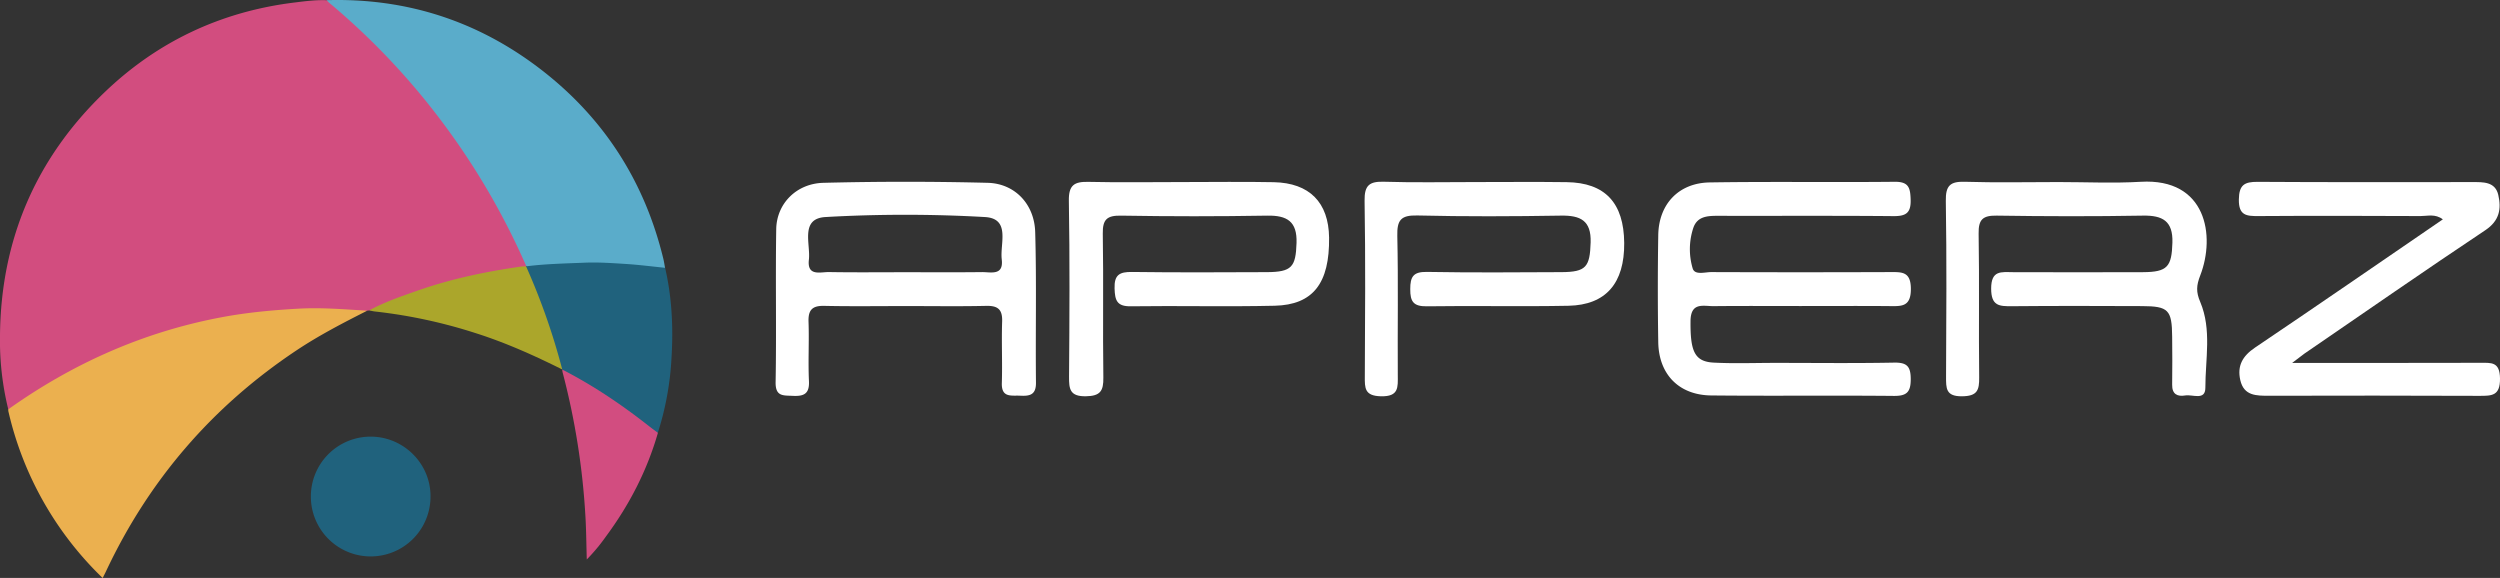 <svg xmlns="http://www.w3.org/2000/svg" viewBox="0 0 1867.52 431.74"><rect x="0" y="0" width="1867.52" height="431.74" fill="#333333" stroke="none"/><defs><style>.cls-1{fill:#d24d7f;}.cls-2{fill:#5aacca;}.cls-3{fill:#ebb04f;}.cls-4{fill:#20627d;}.cls-5{fill:#d24d80;}.cls-6{fill:#aba62b;}.cls-7{fill:#fff;}</style></defs><title>자산 2</title><g id="레이어_2" data-name="레이어 2"><g id="이미지_추적" data-name="이미지 추적"><path class="cls-1" d="M6.18,305.77A215.58,215.58,0,0,1,0,250.35c.71-71.41,26.81-132.17,78.2-181.49,39.64-38,87.27-60.33,142-67,7.93-1,15.85-2,23.88-1.69C249,1.77,252.29,5.75,256,9A560,560,0,0,1,299.3,51.76a521.41,521.41,0,0,1,49.19,62.83c15.2,22.9,29,46.63,40.19,71.8,1.8,4,4.93,7.63,4.63,12.46a2.73,2.73,0,0,1-1.19,1c-12.16,2.73-24.58,4-36.77,6.62a410.55,410.55,0,0,0-72.53,23.28,49.79,49.79,0,0,1-7.08,2.17l-1.46.19c-8.93,1.56-17.86.19-26.76-.26a183.81,183.81,0,0,0-22.39.07c-10.6.76-21.22,1.09-31.8,2.28a387.75,387.75,0,0,0-92,22.14c-31.84,11.83-61.47,27.87-89.47,47C10.2,304.51,8.69,306.4,6.18,305.77Z"/><path class="cls-2" d="M393.18,198.94A541,541,0,0,0,328.34,88.51a529.72,529.72,0,0,0-82.6-86.58A18.08,18.08,0,0,1,244.06.12c59.49-1.74,113,15.58,160,51.77s77.43,83.59,91.44,141.36c.55,2.25.87,4.56,1.3,6.83-1.65,1.52-3.7,1.5-5.66,1.19-16.28-2.59-32.76-3-49.15-3.4a250.41,250.41,0,0,0-30.82,1.19c-4.63.45-9.29.38-13.9,1.11A4.35,4.35,0,0,1,393.18,198.94Z"/><path class="cls-3" d="M6.18,305.77c48.39-34.43,101.46-58,160-68.9,18.64-3.48,37.43-5.2,56.37-6.27,17.36-1,34.52.46,51.75,1.5-17.95,9.09-35.81,18.31-52.61,29.49Q127.28,324.38,79.08,427c-.7,1.48-1.47,2.94-2.39,4.78A250.71,250.71,0,0,1,6.26,307.26,8.18,8.18,0,0,1,6.18,305.77Z"/><path class="cls-4" d="M393.18,198.94c14.49-1.85,29.1-2.11,43.66-2.72,10.41-.43,20.9.35,31.33,1,9.58.64,19.11,1.87,28.67,2.83,5.15,22.24,6.16,44.81,4.77,67.48a220.73,220.73,0,0,1-10.21,55.77c-2.47.36-4-1.33-5.65-2.65a434.12,434.12,0,0,0-61.54-41.28,12.08,12.08,0,0,1-4.25-3.34l0,0c-3-3.58-3.55-8.18-4.77-12.41a513.92,513.92,0,0,0-20.7-58.07c-.88-2.07-2.29-4.11-1.53-6.6Z"/><path class="cls-4" d="M232.22,371a44.66,44.66,0,0,1,44.63-44.83c24.7,0,44.93,20.24,44.75,44.75a44.69,44.69,0,0,1-89.38.08Z"/><path class="cls-5" d="M420,276.06c23.33,11.95,44.91,26.58,65.47,42.78,2,1.54,4,3,6,4.49C483.33,351.67,470,377.38,452.46,401a135.15,135.15,0,0,1-14.13,16.93c-.33-11-.39-21.06-.95-31.14A543.55,543.55,0,0,0,420.23,278,15.83,15.83,0,0,1,420,276.06Z"/><path class="cls-6" d="M393,199A495.94,495.94,0,0,1,420,276c-20.94-10.45-42.23-20-64.58-27.11a381.23,381.23,0,0,0-75.25-16.19c-1.48-.16-2.94-.54-4.41-.82,11.56-6.29,24-10.52,36.34-14.85,25.31-8.85,51.42-14.29,77.91-18A29.87,29.87,0,0,1,393,199Z"/><path class="cls-7" d="M1712.27,271.09c49.71,0,95,.07,140.37-.07,8.31,0,14.74-.95,14.88,11.68.14,13.07-6.07,13-15.49,13-52.31-.25-104.63-.17-157-.07-9.44,0-18.81.17-21.51-11.64-2.45-10.69,1.65-18,10.92-24.29,46.61-31.39,92.86-63.32,140.38-95.84-5.75-4.35-11.49-2.44-16.61-2.46-40.37-.18-80.74-.27-121.11,0-9.09.07-14.81-.46-14.66-12.36.15-10.92,4.13-13.26,14-13.2,53.45.36,106.9.17,160.36.18,8.08,0,17.12-.44,19.43,9.58,2.37,10.31,1,19.27-9.71,26.38-45.37,30.25-90.15,61.38-135.14,92.2C1719.61,265.46,1717.86,266.88,1712.27,271.09Z"/><path class="cls-7" d="M1537.75,136c20.47,0,41,1,61.4-.2,49.15-2.87,55.9,40.4,44.46,69.92-2.93,7.56-3.23,12.32,0,19.89,8.66,20.56,3.8,42.66,3.81,64.08,0,9.76-9.59,4.8-15,5.72-5.82,1-9.92-.88-9.8-8,.2-11.94.09-23.88,0-35.82-.16-20.1-2.73-22.85-22.45-22.92-32.41-.13-64.82-.23-97.23.08-9.5.08-15.5-.14-15.53-13.14,0-13.92,7.56-12.32,16.24-12.29q48.61.16,97.23,0c18.26-.09,21.42-4.12,21.93-22.11.46-16.09-7.28-20.39-22.06-20.13-36.38.65-72.78.55-109.16,0-10.31-.15-13.72,2.77-13.54,13.37.61,35.81,0,71.64.41,107.46.12,9.62-1.4,14-12.74,14.13-12.28.15-12-6-12-14.66.22-43.78.51-87.56-.18-131.33-.18-11.4,3.25-14.6,14.31-14.25C1491.11,136.52,1514.44,136,1537.75,136Z"/><path class="cls-7" d="M1345,228.61c-21.61,0-43.21-.15-64.81.08-7.84.08-17.23-3.29-17.36,11.29-.18,22.26,2.88,30.15,17.32,30.9,15.31.79,30.69.2,46,.2,29.56,0,59.13.37,88.68-.2,9.69-.19,12.5,2.8,12.5,12.42s-3,12.55-12.61,12.45c-45.47-.45-91,.12-136.44-.34-24.06-.25-39.16-15.7-39.55-39.78q-.65-40.08,0-80.16c.42-23.07,15.3-38.83,38.46-39.19,46-.73,92.1,0,138.14-.48,10.62-.12,11.66,4.62,11.93,13.35.31,10-3.54,12.38-12.88,12.3-43.78-.4-87.55-.11-131.33-.23-7.79,0-15.28.48-18.17,9.14a50.49,50.49,0,0,0-.45,30.11c1.55,5.28,9.12,2.76,14,2.78q66.51.24,133,0c9.08,0,16-.71,16,12.67s-7,12.83-16,12.74C1389.35,228.47,1367.18,228.61,1345,228.61Z"/><path class="cls-7" d="M883.2,136c22.76,0,45.53-.35,68.29.1,26.75.53,41,15.16,41.35,41.37.42,34-11.87,50.26-40.64,50.92-35.83.83-71.7-.09-107.54.41-10.42.15-11.8-4.51-12.07-13.38-.31-10.16,3.73-12.38,13-12.26,33.57.44,67.15.28,100.72.13,18.66-.09,21.64-3.82,22.21-21.84.51-16-7-20.63-21.91-20.37q-54.61.93-109.25,0c-10.41-.16-13.74,2.81-13.57,13.39.6,35.84-.08,71.71.42,107.55.14,10.05-2.23,13.84-13.16,14-11.82.14-12.53-5.35-12.46-14.56.32-43.81.59-87.64-.15-131.45-.21-11.91,4.18-14.4,14.77-14.15C836.52,136.39,859.87,136,883.2,136Z"/><path class="cls-7" d="M1102.08,136c22.74,0,45.48-.24,68.22.07,28.7.38,42.76,15.46,43,45.45s-13.62,46.32-41.66,46.89c-35.24.7-70.5-.13-105.73.4-10,.14-12.5-3.43-12.44-12.84,0-9.25,2.23-13,12.37-12.85,33.53.59,67.07.34,100.61.17,18.43-.1,21.21-3.89,21.77-22.22.5-16.34-7.61-20.23-22.16-20-35.81.59-71.64.75-107.43-.11-12.33-.29-15.09,3.62-14.83,15.3.77,34.66.14,69.35.36,104,.06,9.06.89,16.09-12.63,15.77-12.16-.29-12.07-6.09-12-14.79.22-43.77.53-87.55-.18-131.31-.19-11.68,3.77-14.48,14.57-14.16C1056.59,136.47,1079.34,136,1102.08,136Z"/><path class="cls-7" d="M773.3,173.35c-.6-20.95-15.27-36.27-35.49-36.78q-61.3-1.56-122.69,0c-20.21.49-35,15.6-35.27,34.65-.61,38,.23,76.13-.46,114.18-.2,10.93,5.63,9.94,12.76,10.3,8.21.41,12.61-1.34,12.15-11-.71-14.73.21-29.54-.32-44.3-.32-8.81,2.77-12.11,11.69-11.91,20.44.44,40.9.14,61.35.14,19.89,0,39.78.31,59.66-.14,8.73-.2,12.23,2.65,11.93,11.67-.52,15.32.25,30.69-.23,46-.35,11.21,7.19,9.09,13.78,9.43,7.05.36,11.83-.56,11.72-9.76C773.47,248.34,774.38,210.82,773.3,173.35Zm-25,20.39c1.55,12.51-8.25,9.43-14.92,9.52-19.28.24-38.57.08-57.85.09-18.72,0-37.44.21-56.15-.12-6.5-.12-16.59,3.44-15.13-9.25,1.35-11.75-6.74-30.73,12.4-31.85a1050,1050,0,0,1,119,0C755.15,163.18,746.87,182.05,748.32,193.74Z"/></g></g></svg>
